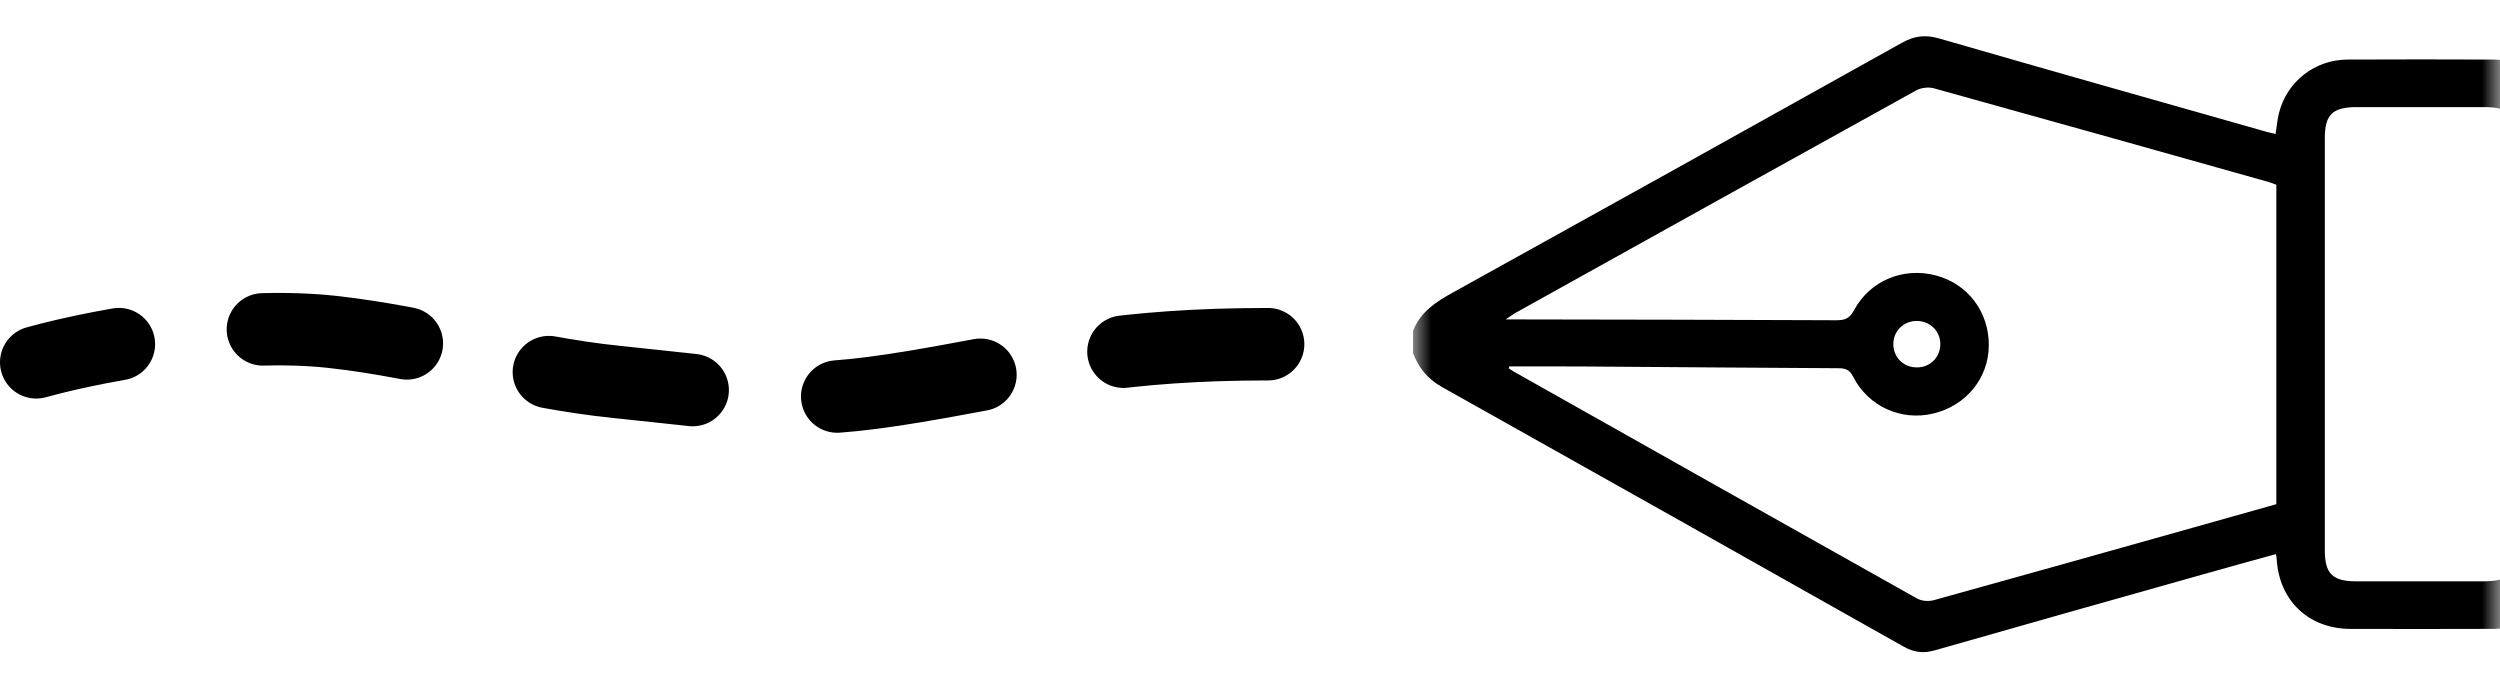 <svg width="69" height="19" viewBox="0 0 69 19" fill="none" xmlns="http://www.w3.org/2000/svg">
<path d="M35 9.5C31 9.5 29 10 26 10.539C22.028 11.253 21.5 11 17 10.539C14.355 10.268 11.809 9.449 9.167 9.16C6.578 8.877 3 9.445 1 10" stroke="black" stroke-width="2" stroke-linecap="round" stroke-dasharray="4 4"/>
<mask id="mask0_1_2" style="mask-type:alpha" maskUnits="userSpaceOnUse" x="39" y="0" width="30" height="19">
<rect x="39" width="30" height="19" fill="#D9D9D9"/>
</mask>
<g mask="url(#mask0_1_2)">
<path d="M39 9.132C39.201 8.612 39.626 8.335 40.095 8.076C44.232 5.786 48.365 3.486 52.493 1.181C52.832 0.991 53.138 0.95 53.519 1.061C56.528 1.932 59.543 2.782 62.557 3.638C62.636 3.66 62.716 3.676 62.806 3.697C62.837 3.5 62.853 3.309 62.898 3.126C63.116 2.253 63.886 1.648 64.791 1.644C66.136 1.639 67.481 1.637 68.825 1.644C69.905 1.649 70.777 2.51 70.778 3.579C70.782 7.529 70.782 11.479 70.778 15.429C70.777 16.494 69.9 17.353 68.819 17.357C67.506 17.363 66.191 17.36 64.878 17.358C63.717 17.357 62.895 16.572 62.836 15.416C62.835 15.386 62.826 15.357 62.815 15.293C62.157 15.476 61.505 15.654 60.855 15.838C58.366 16.54 55.877 17.241 53.391 17.952C53.078 18.041 52.816 18.003 52.537 17.845C48.292 15.452 44.047 13.062 39.796 10.68C39.403 10.46 39.153 10.151 39 9.746C39 9.541 39 9.337 39 9.132ZM41.658 10.113C41.653 10.131 41.648 10.149 41.642 10.168C41.693 10.2 41.741 10.233 41.793 10.263C45.499 12.351 49.205 14.441 52.915 16.521C53.039 16.59 53.233 16.604 53.372 16.565C55.755 15.906 58.135 15.235 60.516 14.566C61.287 14.349 62.058 14.132 62.827 13.915C62.827 10.962 62.827 8.036 62.827 5.099C62.748 5.071 62.675 5.039 62.597 5.018C59.523 4.154 56.449 3.289 53.371 2.436C53.225 2.396 53.021 2.421 52.887 2.495C49.201 4.533 45.52 6.581 41.839 8.629C41.765 8.67 41.697 8.722 41.556 8.816C41.746 8.816 41.846 8.816 41.947 8.816C44.864 8.821 47.781 8.825 50.697 8.839C50.933 8.839 51.054 8.778 51.17 8.564C51.609 7.744 52.532 7.365 53.434 7.603C54.313 7.834 54.901 8.616 54.891 9.54C54.882 10.442 54.265 11.196 53.356 11.414C52.473 11.626 51.565 11.219 51.147 10.397C51.05 10.207 50.94 10.164 50.744 10.163C48.406 10.151 46.069 10.131 43.732 10.115C43.041 10.11 42.35 10.113 41.658 10.113ZM69.451 9.497C69.451 7.605 69.452 5.713 69.45 3.822C69.449 3.167 69.239 2.957 68.579 2.956C67.4 2.955 66.222 2.955 65.044 2.956C64.377 2.957 64.165 3.163 64.165 3.814C64.164 7.607 64.164 11.4 64.165 15.194C64.165 15.83 64.379 16.042 65.02 16.044C66.177 16.047 67.335 16.045 68.492 16.045C69.264 16.045 69.449 15.864 69.449 15.111C69.451 13.239 69.451 11.368 69.451 9.497ZM53.553 9.484C53.546 9.128 53.259 8.855 52.896 8.858C52.532 8.862 52.254 9.141 52.256 9.5C52.258 9.873 52.55 10.152 52.928 10.14C53.288 10.131 53.56 9.845 53.553 9.484Z" fill="black"/>
</g>
</svg>
